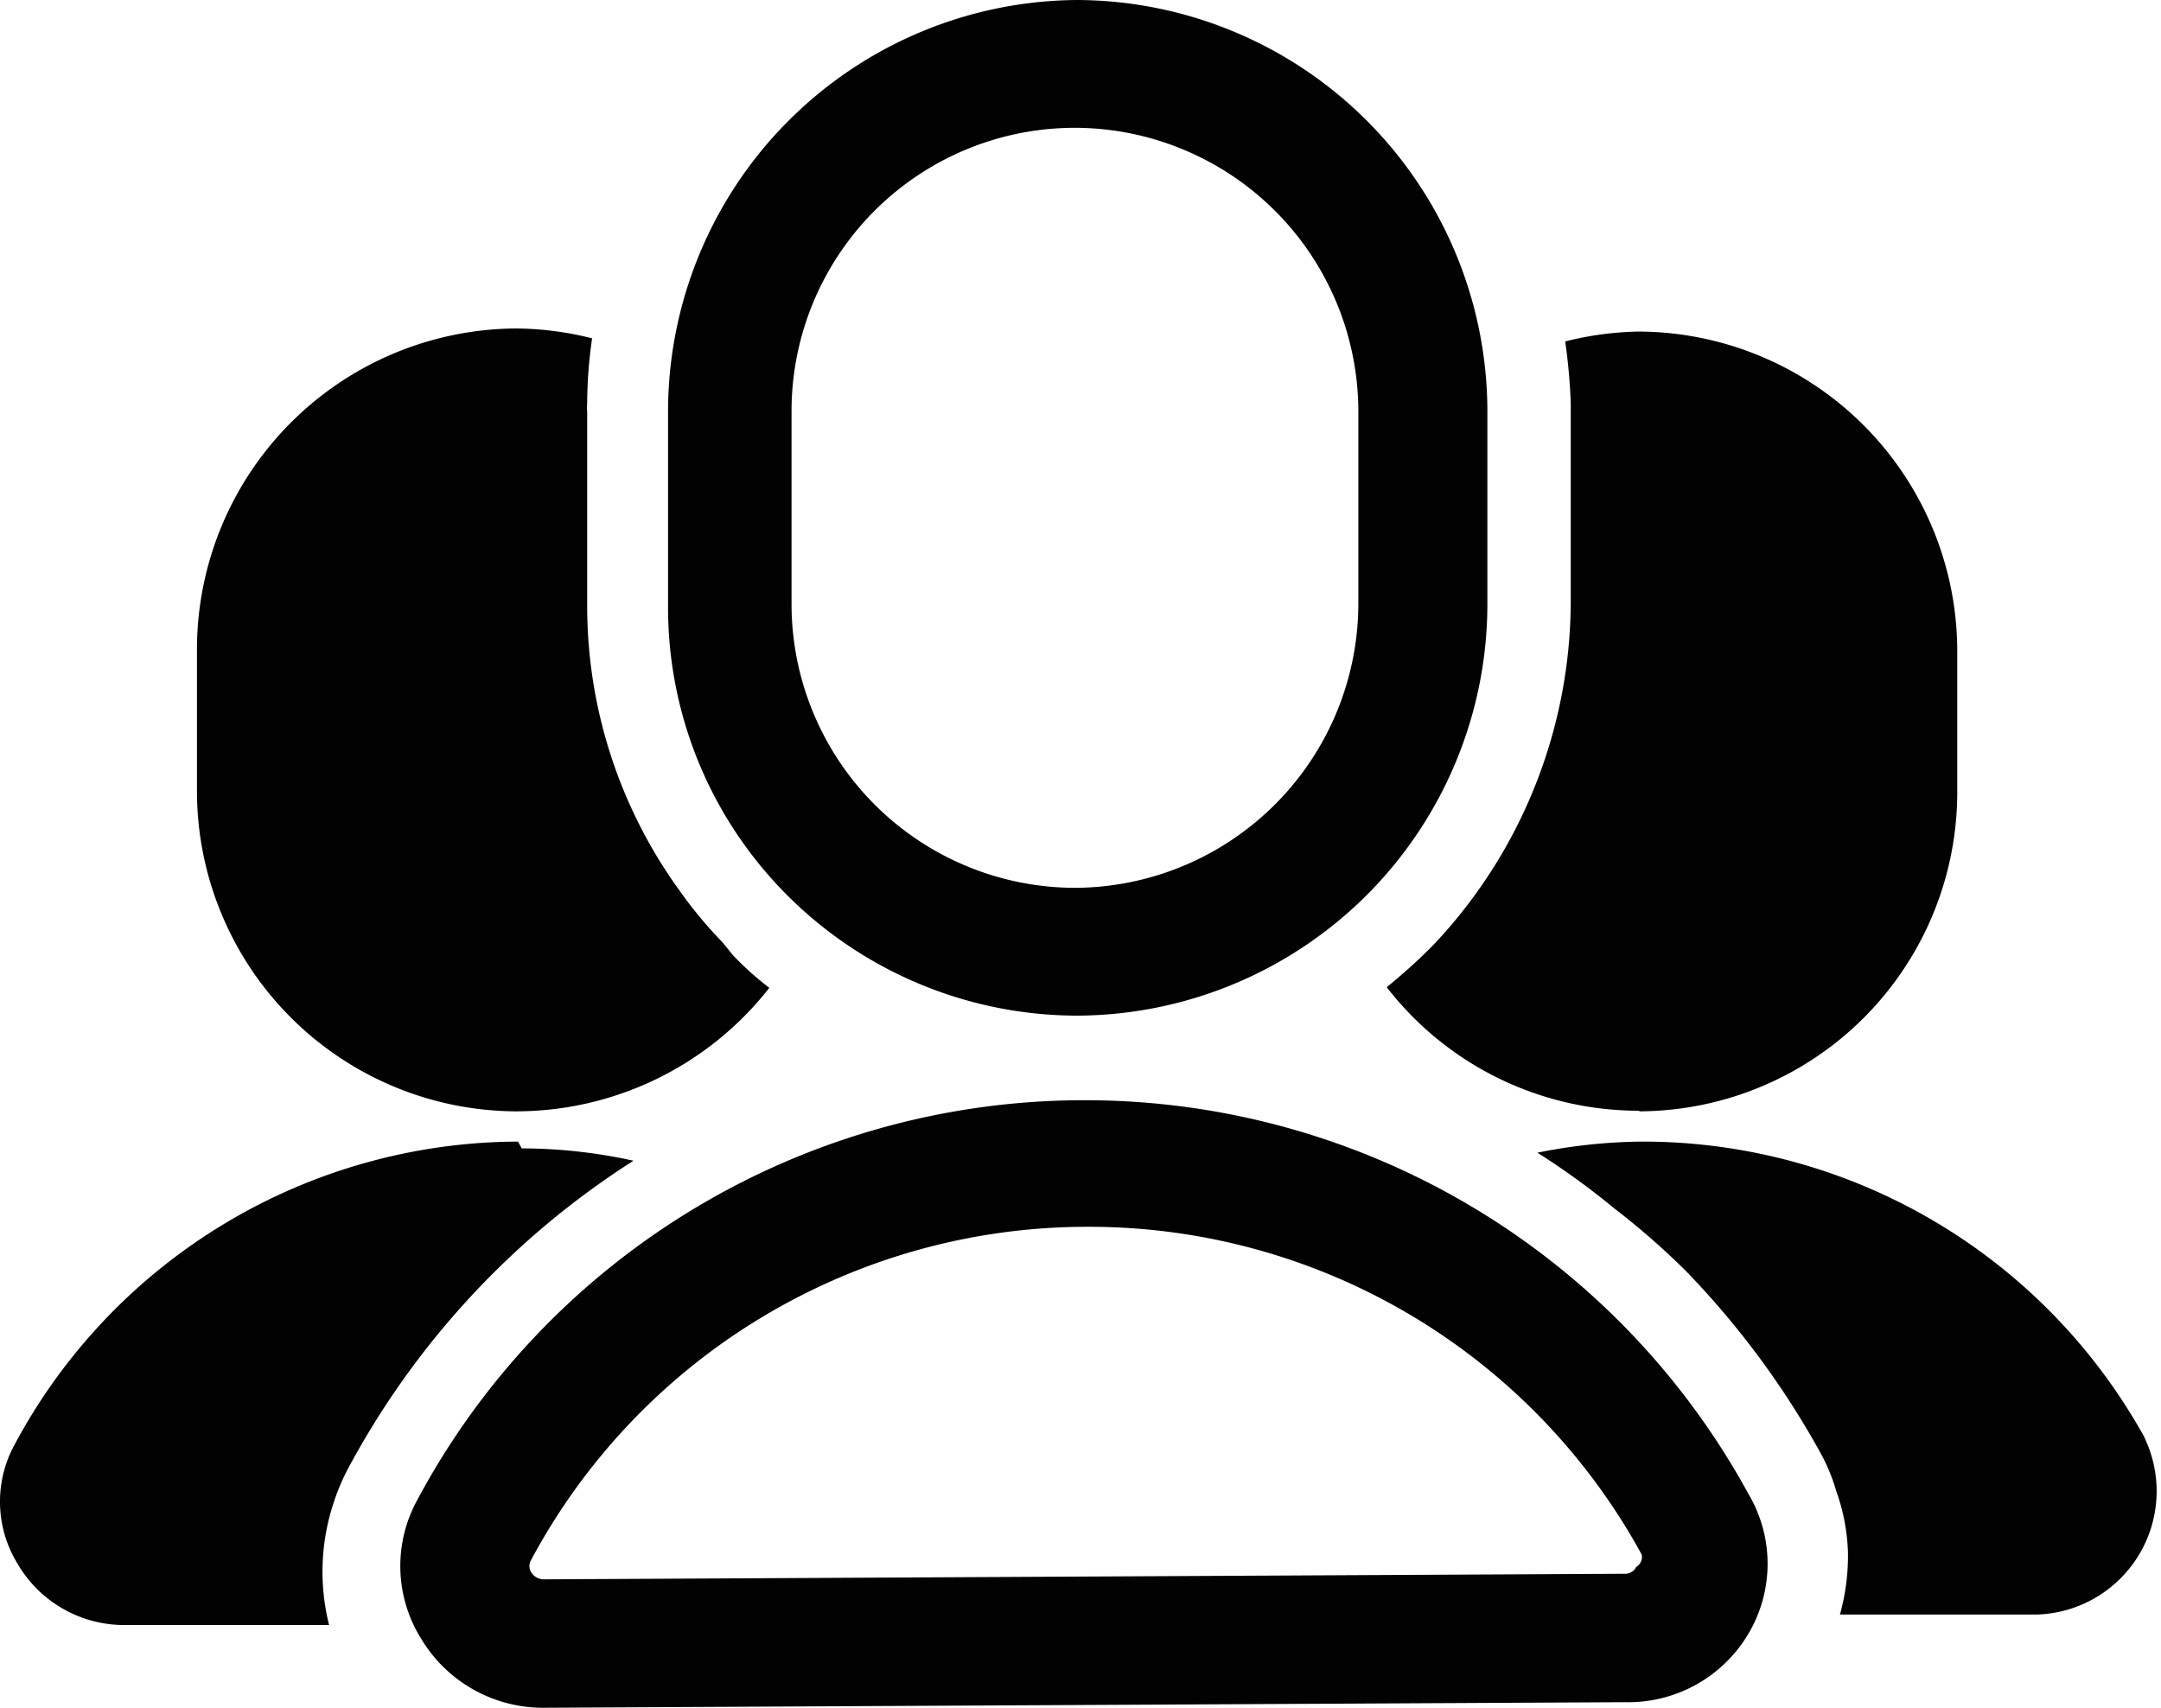 <svg id="Layer_1" data-name="Layer 1" xmlns="http://www.w3.org/2000/svg" width="35" height="27.66" viewBox="0 0 35 27.66"><title>retain-customers</title><g id="Layer_2" data-name="Layer 2"><g id="Layer_1-2" data-name="Layer 1-2"><g id="Retain_Customers" data-name="Retain Customers"><path d="M11.7,15.26a6.9,6.9,0,0,1-.69-.83,7.86,7.86,0,0,1-1.5-4.61l0-2.16v-1a.49.49,0,0,1,0-.12,7.45,7.45,0,0,1,.08-1.06,5.14,5.14,0,0,0-1.24-.16h0a5.2,5.2,0,0,0-5.16,5.21l0,2.3A5.19,5.19,0,0,0,8.35,18h0A5.21,5.21,0,0,0,12.46,16a5,5,0,0,1-.59-.53Z" transform="translate(0)" style="fill:#020202"/><path d="M8.39,18.49A9.28,9.28,0,0,0,.23,23.41a1.92,1.92,0,0,0,.05,1.91,2,2,0,0,0,1.69,1H2l3.33,0a3.55,3.55,0,0,1,.08-2,3.38,3.38,0,0,1,.22-.52,13.43,13.43,0,0,1,4.63-5,8.44,8.44,0,0,0-1.81-.2Z" transform="translate(0)" style="fill:#020202"/><path d="M26.55,18a5.17,5.17,0,0,0,5.15-5.2V10.53a5.18,5.18,0,0,0-5.17-5.16h0a5.24,5.24,0,0,0-1.18.16,9.3,9.3,0,0,1,.09,1V9.75a8.12,8.12,0,0,1-2.22,5.55l-.09.09c-.21.21-.44.41-.67.6a5.16,5.16,0,0,0,4.09,2Z" transform="translate(0)" style="fill:#020202"/><path d="M34.76,23.33a9.29,9.29,0,0,0-8.16-4.84h0a8.84,8.84,0,0,0-1.7.18,12,12,0,0,1,1.23.89,12.55,12.55,0,0,1,1.15,1,13.82,13.82,0,0,1,2.22,3,3,3,0,0,1,.24.59,3.23,3.23,0,0,1,.19,1,3.55,3.55,0,0,1-.13,1H33a2,2,0,0,0,1.72-2.89Z" transform="translate(0)" style="fill:#020202"/><path d="M12.77,14.52a6.65,6.65,0,0,0,4.69,1.93h0a6.67,6.67,0,0,0,6.63-6.7V6.64A6.67,6.67,0,0,0,17.45,0h0a6.67,6.67,0,0,0-6.63,6.7l0,3.12A6.59,6.59,0,0,0,12.77,14.52ZM17.42,2.07h0A4.6,4.6,0,0,1,22,6.64l0,3.12a4.61,4.61,0,0,1-4.58,4.62h0a4.6,4.6,0,0,1-4.6-4.57V6.69A4.59,4.59,0,0,1,17.42,2.07Z" transform="translate(0)" style="fill:#020202"/><path d="M28.32,24.2a12.24,12.24,0,0,0-10.75-6.38h-.06A12.25,12.25,0,0,0,6.75,24.31a2.22,2.22,0,0,0,.07,2.23,2.3,2.3,0,0,0,2,1.12h0l17.51-.09a2.26,2.26,0,0,0,2-1.13A2.22,2.22,0,0,0,28.32,24.2ZM26.5,25.38h0a.2.2,0,0,1-.19.11l-17.51.09h0a.24.24,0,0,1-.2-.12.19.19,0,0,1,0-.19,10.22,10.22,0,0,1,9-5.4h.05a10.2,10.2,0,0,1,8.94,5.31A.19.19,0,0,1,26.5,25.38Z" transform="translate(0)" style="fill:#020202"/></g></g></g></svg>